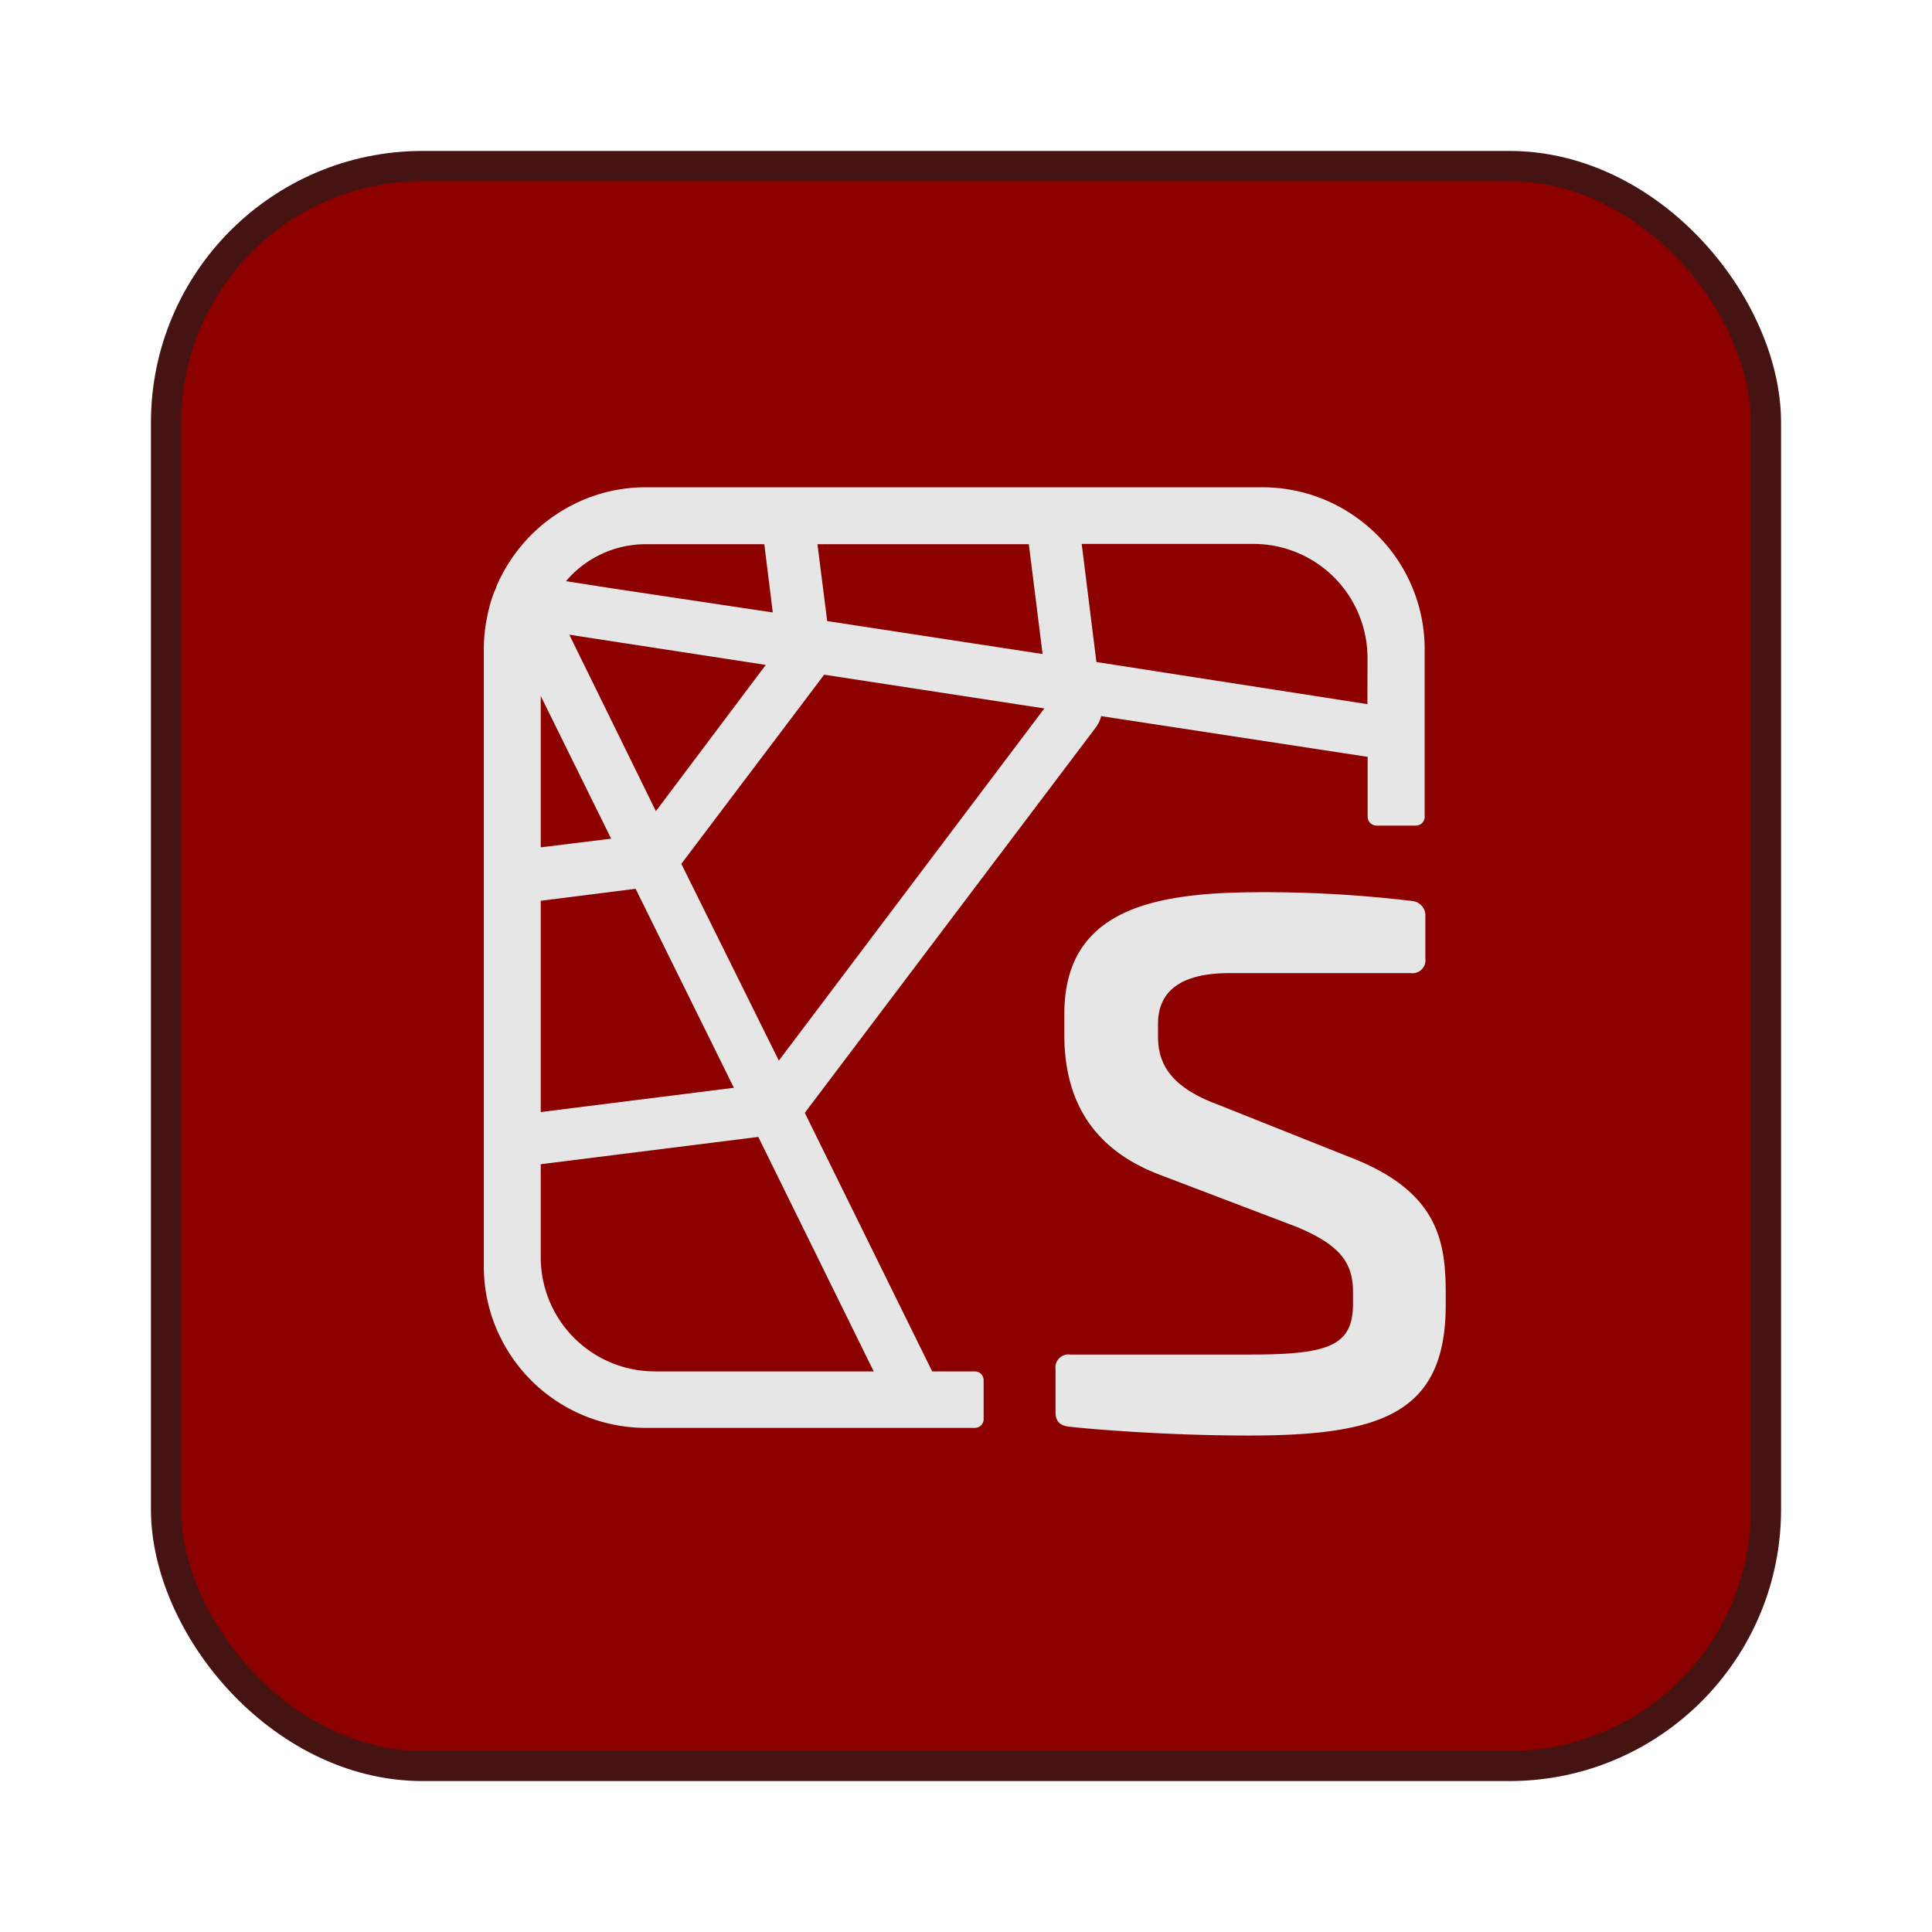 <svg xmlns="http://www.w3.org/2000/svg" width="64" height="64"><rect width="52" height="52" x="6" y="6" rx="8" ry="8" style="fill:#8c0000;fill-opacity:1;stroke-width:2;stroke-linecap:round;stroke-linejoin:round;paint-order:stroke fill markers;stroke:#461313;stroke-opacity:1;stroke-dasharray:none"/><rect width="52" height="52" x="6" y="6" rx="8" ry="8" style="fill:#8c0000;fill-opacity:1;stroke-width:4.727;stroke-linecap:round;stroke-linejoin:round;paint-order:stroke fill markers"/><path d="M45.198 17.343a5.34 5.34 0 0 0-3.378-1.201H21.395a5.3 5.3 0 0 0-2.5.62 5.4 5.4 0 0 0-2.17 2.102 5 5 0 0 0-.266.53c-.045.123-.1.242-.142.362a5 5 0 0 0-.193.752 5 5 0 0 0-.097 1.005v20.425a5.3 5.3 0 0 0 .53 2.326A5.37 5.37 0 0 0 21.4 47.3h10.894a.287.287 0 0 0 .29-.288V45.72a.29.29 0 0 0-.29-.29H30.88l-4.22-8.566 9.64-12.767a1.1 1.1 0 0 0 .178-.375l8.827 1.35v1.986a.294.294 0 0 0 .29.291h1.312a.29.29 0 0 0 .287-.29v-5.55a5.34 5.34 0 0 0-1.996-4.166m-11.117.685.456 3.637-7.135-1.092-.323-2.545zm-12.686 0h3.924l.28 2.26-5.202-.78-1.648-.256a3.46 3.46 0 0 1 2.646-1.224m3.972 3.998-3.64 4.845-2.868-5.846zm-7.454 1.03 2.332 4.726-2.332.287zm0 6.783 3.142-.397 3.256 6.592-6.398.804zm11.03 15.59h-7.258a3.78 3.78 0 0 1-3.772-3.798v-3.065l7.206-.904zM25.8 35.134l-3.23-6.518 4.732-6.266 7.293 1.118zm19.498-11.808L36.32 21.93l-.487-3.912h5.697A3.78 3.78 0 0 1 45.3 21.8z" class="a" style="fill:#e6e6e6;stroke-width:.323"/><path d="M46.765 29.846a.48.48 0 0 1 .452.517v1.388a.43.43 0 0 1-.485.485h-6.01c-1.49 0-2.361.517-2.361 1.68v.422c0 .905.42 1.68 2.005 2.261l4.296 1.712c2.975 1.13 3.23 2.78 3.23 4.557v.356c0 3.62-2.167 4.33-6.528 4.33-2.813 0-5.364-.225-5.913-.29-.388-.032-.485-.226-.485-.484v-1.425a.43.43 0 0 1 .485-.484h5.978c2.584 0 3.391-.29 3.391-1.68v-.387c0-.937-.387-1.55-1.873-2.164l-4.59-1.748c-2.486-.969-3.1-2.842-3.1-4.618v-.682c0-3.552 3.1-4.037 6.56-4.037a41 41 0 0 1 4.948.29" class="b" style="fill:#e6e6e6;stroke-width:.323"/></svg>